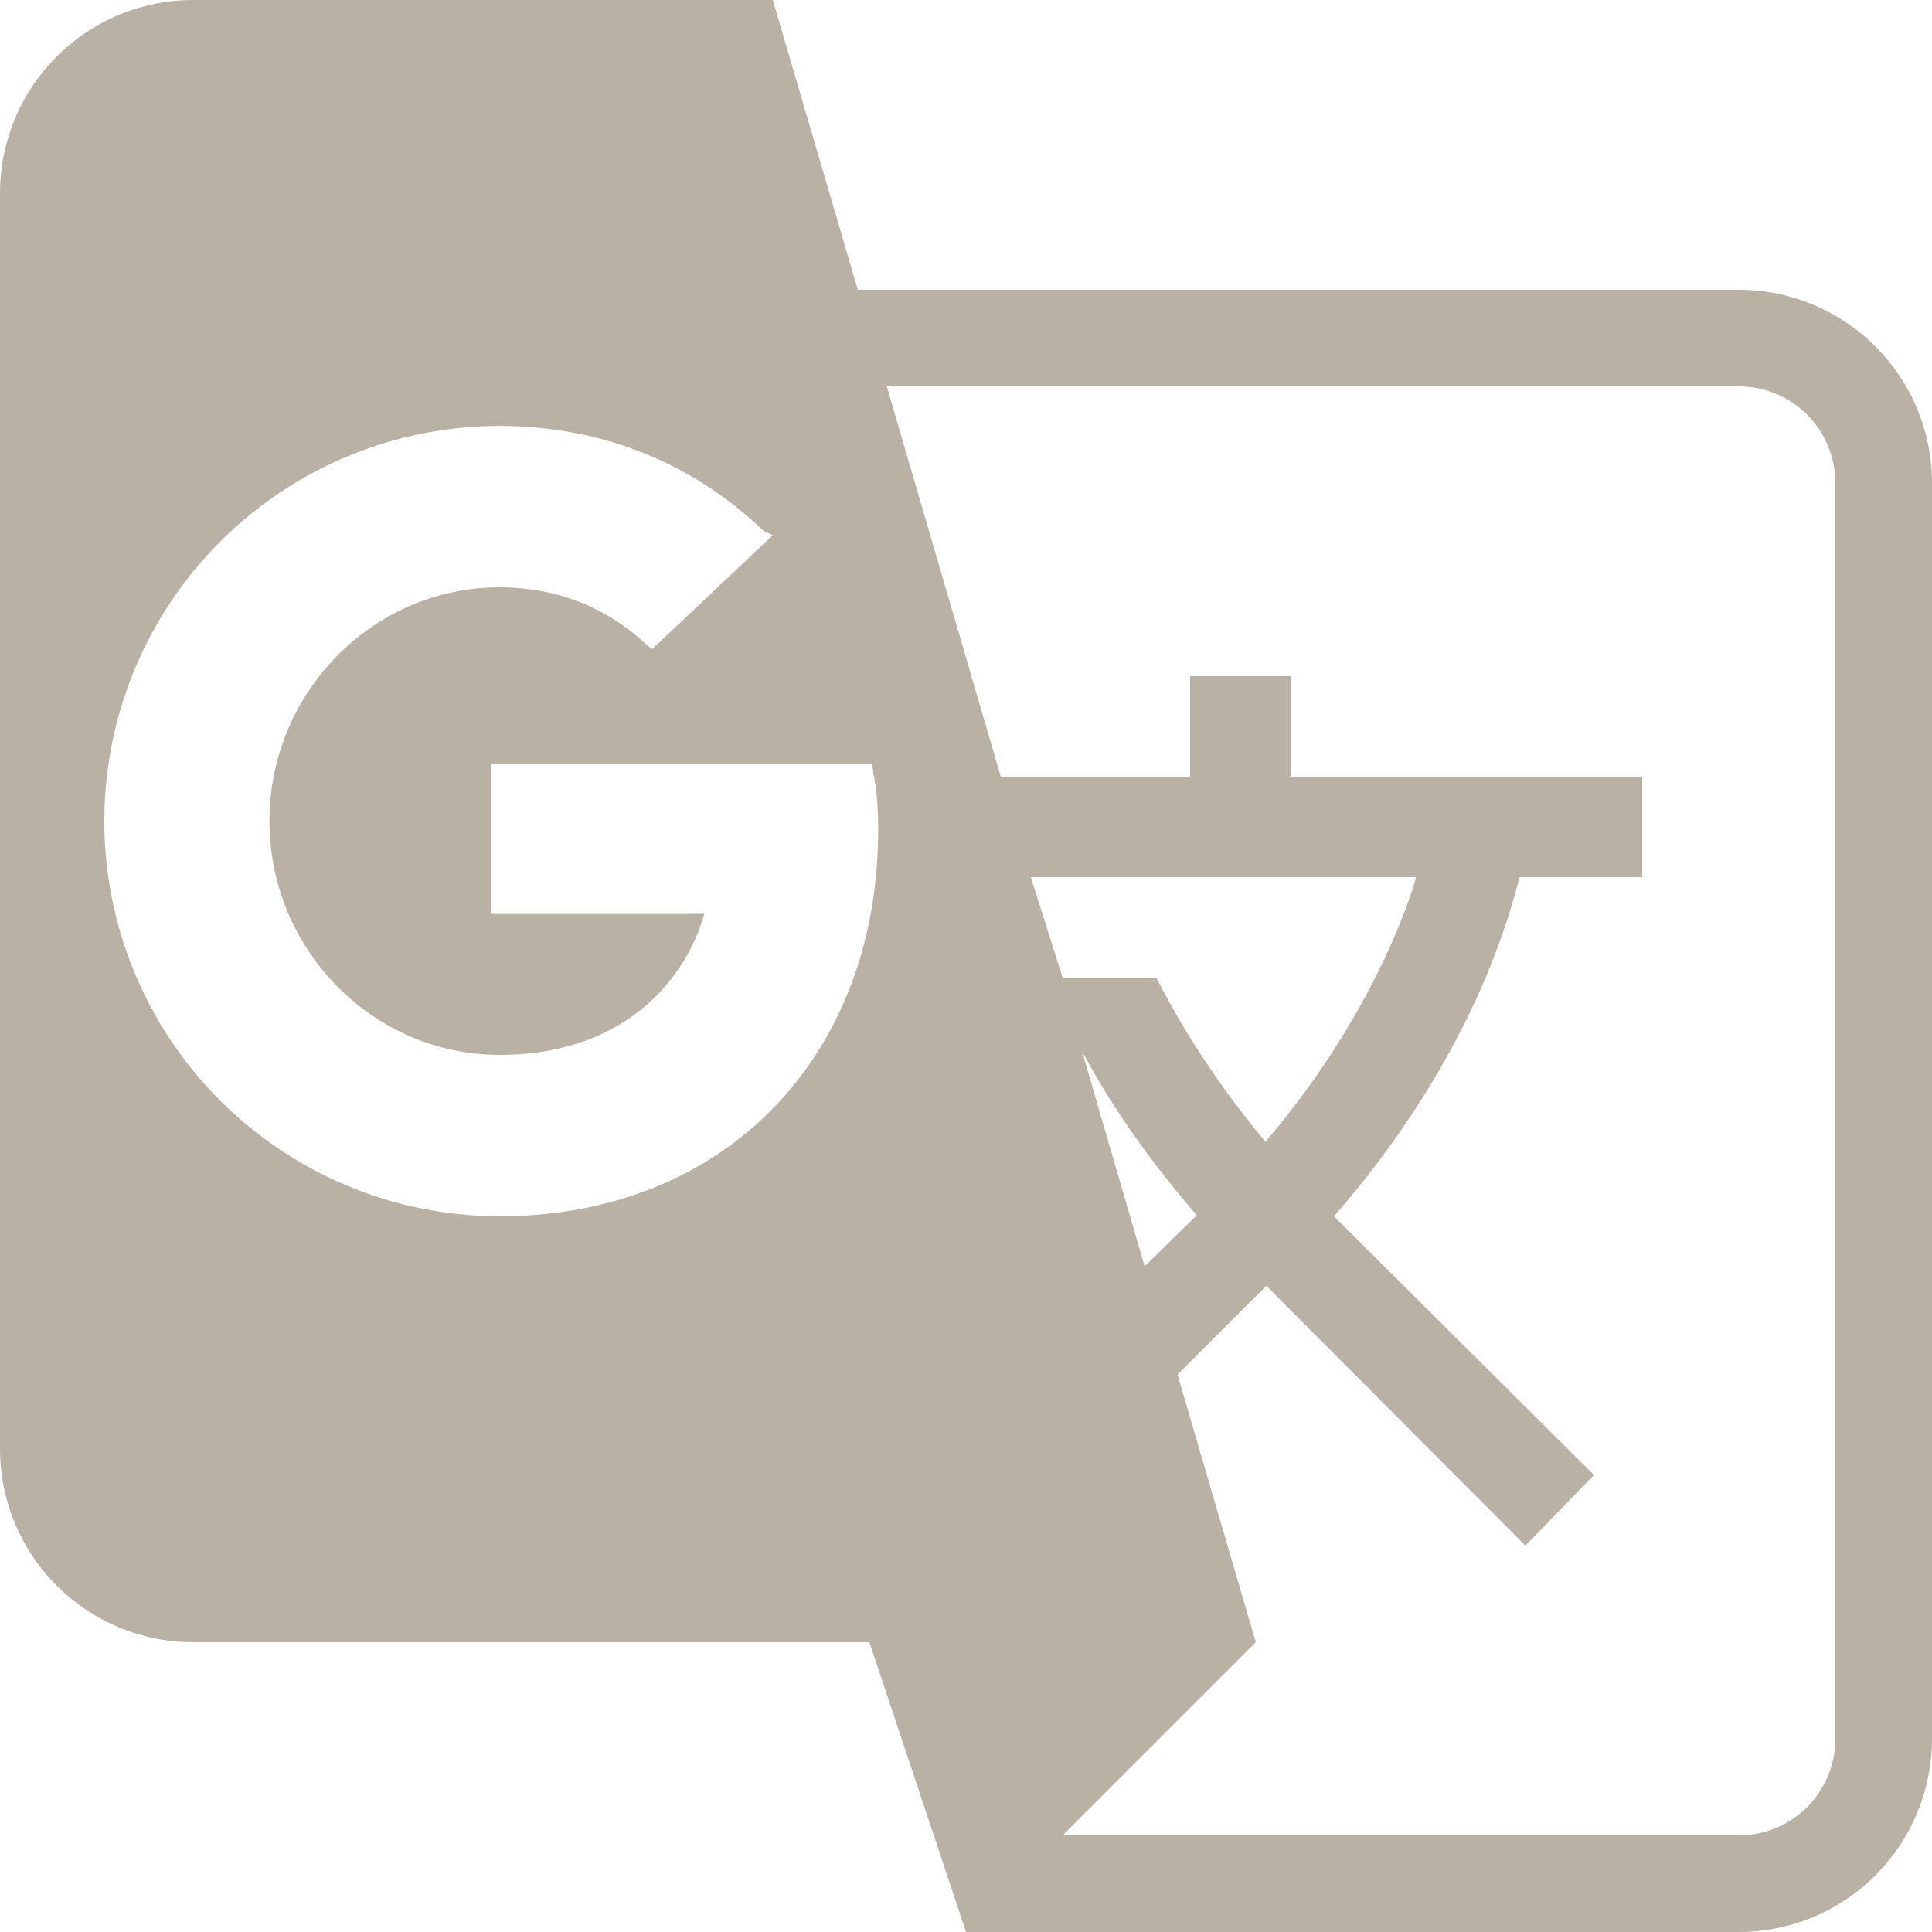 <svg width="13" height="13" viewBox="0 0 13 13" fill="none" xmlns="http://www.w3.org/2000/svg">
<path d="M11.7 1.95H5.772L5.2 0H1.3C0.955 0 0.625 0.137 0.381 0.381C0.137 0.625 0 0.955 0 1.3V9.75C0 10.095 0.137 10.425 0.381 10.669C0.625 10.913 0.955 11.05 1.3 11.05H5.85L6.5 13H11.7C12.045 13 12.375 12.863 12.619 12.619C12.863 12.375 13 12.045 13 11.7V3.25C13 2.905 12.863 2.575 12.619 2.331C12.375 2.087 12.045 1.95 11.7 1.95ZM3.361 8.184C2.655 8.184 1.979 7.903 1.481 7.405C0.982 6.906 0.702 6.23 0.702 5.525C0.702 4.82 0.982 4.144 1.481 3.645C1.979 3.147 2.655 2.866 3.361 2.866C4.037 2.866 4.654 3.107 5.141 3.575L5.2 3.601L4.388 4.368L4.348 4.335C4.16 4.16 3.841 3.952 3.361 3.952C2.509 3.952 1.813 4.66 1.813 5.525C1.813 6.389 2.509 7.098 3.361 7.098C4.251 7.098 4.635 6.532 4.739 6.149H3.302V5.141H5.87L5.876 5.2C5.902 5.324 5.909 5.447 5.909 5.583C5.909 7.111 4.875 8.184 3.361 8.184ZM7.28 7.072C7.495 7.475 7.761 7.839 8.053 8.177L7.702 8.521L7.28 7.072ZM7.78 6.578H7.15L6.936 5.902H9.529C9.529 5.902 9.308 6.753 8.515 7.683C8.177 7.28 7.936 6.883 7.78 6.578ZM12.35 11.7C12.35 11.872 12.281 12.038 12.16 12.16C12.038 12.281 11.872 12.35 11.7 12.35H7.15L8.45 11.05L7.923 9.249L8.521 8.652L10.264 10.4L10.725 9.925L8.976 8.184C9.562 7.514 10.017 6.721 10.225 5.902H11.05V5.226H8.684V4.55H8.008V5.226H6.734L5.967 2.6H11.7C11.872 2.6 12.038 2.668 12.16 2.79C12.281 2.912 12.35 3.078 12.35 3.25V11.7Z" fill="#B8B1A4"/>
</svg>
